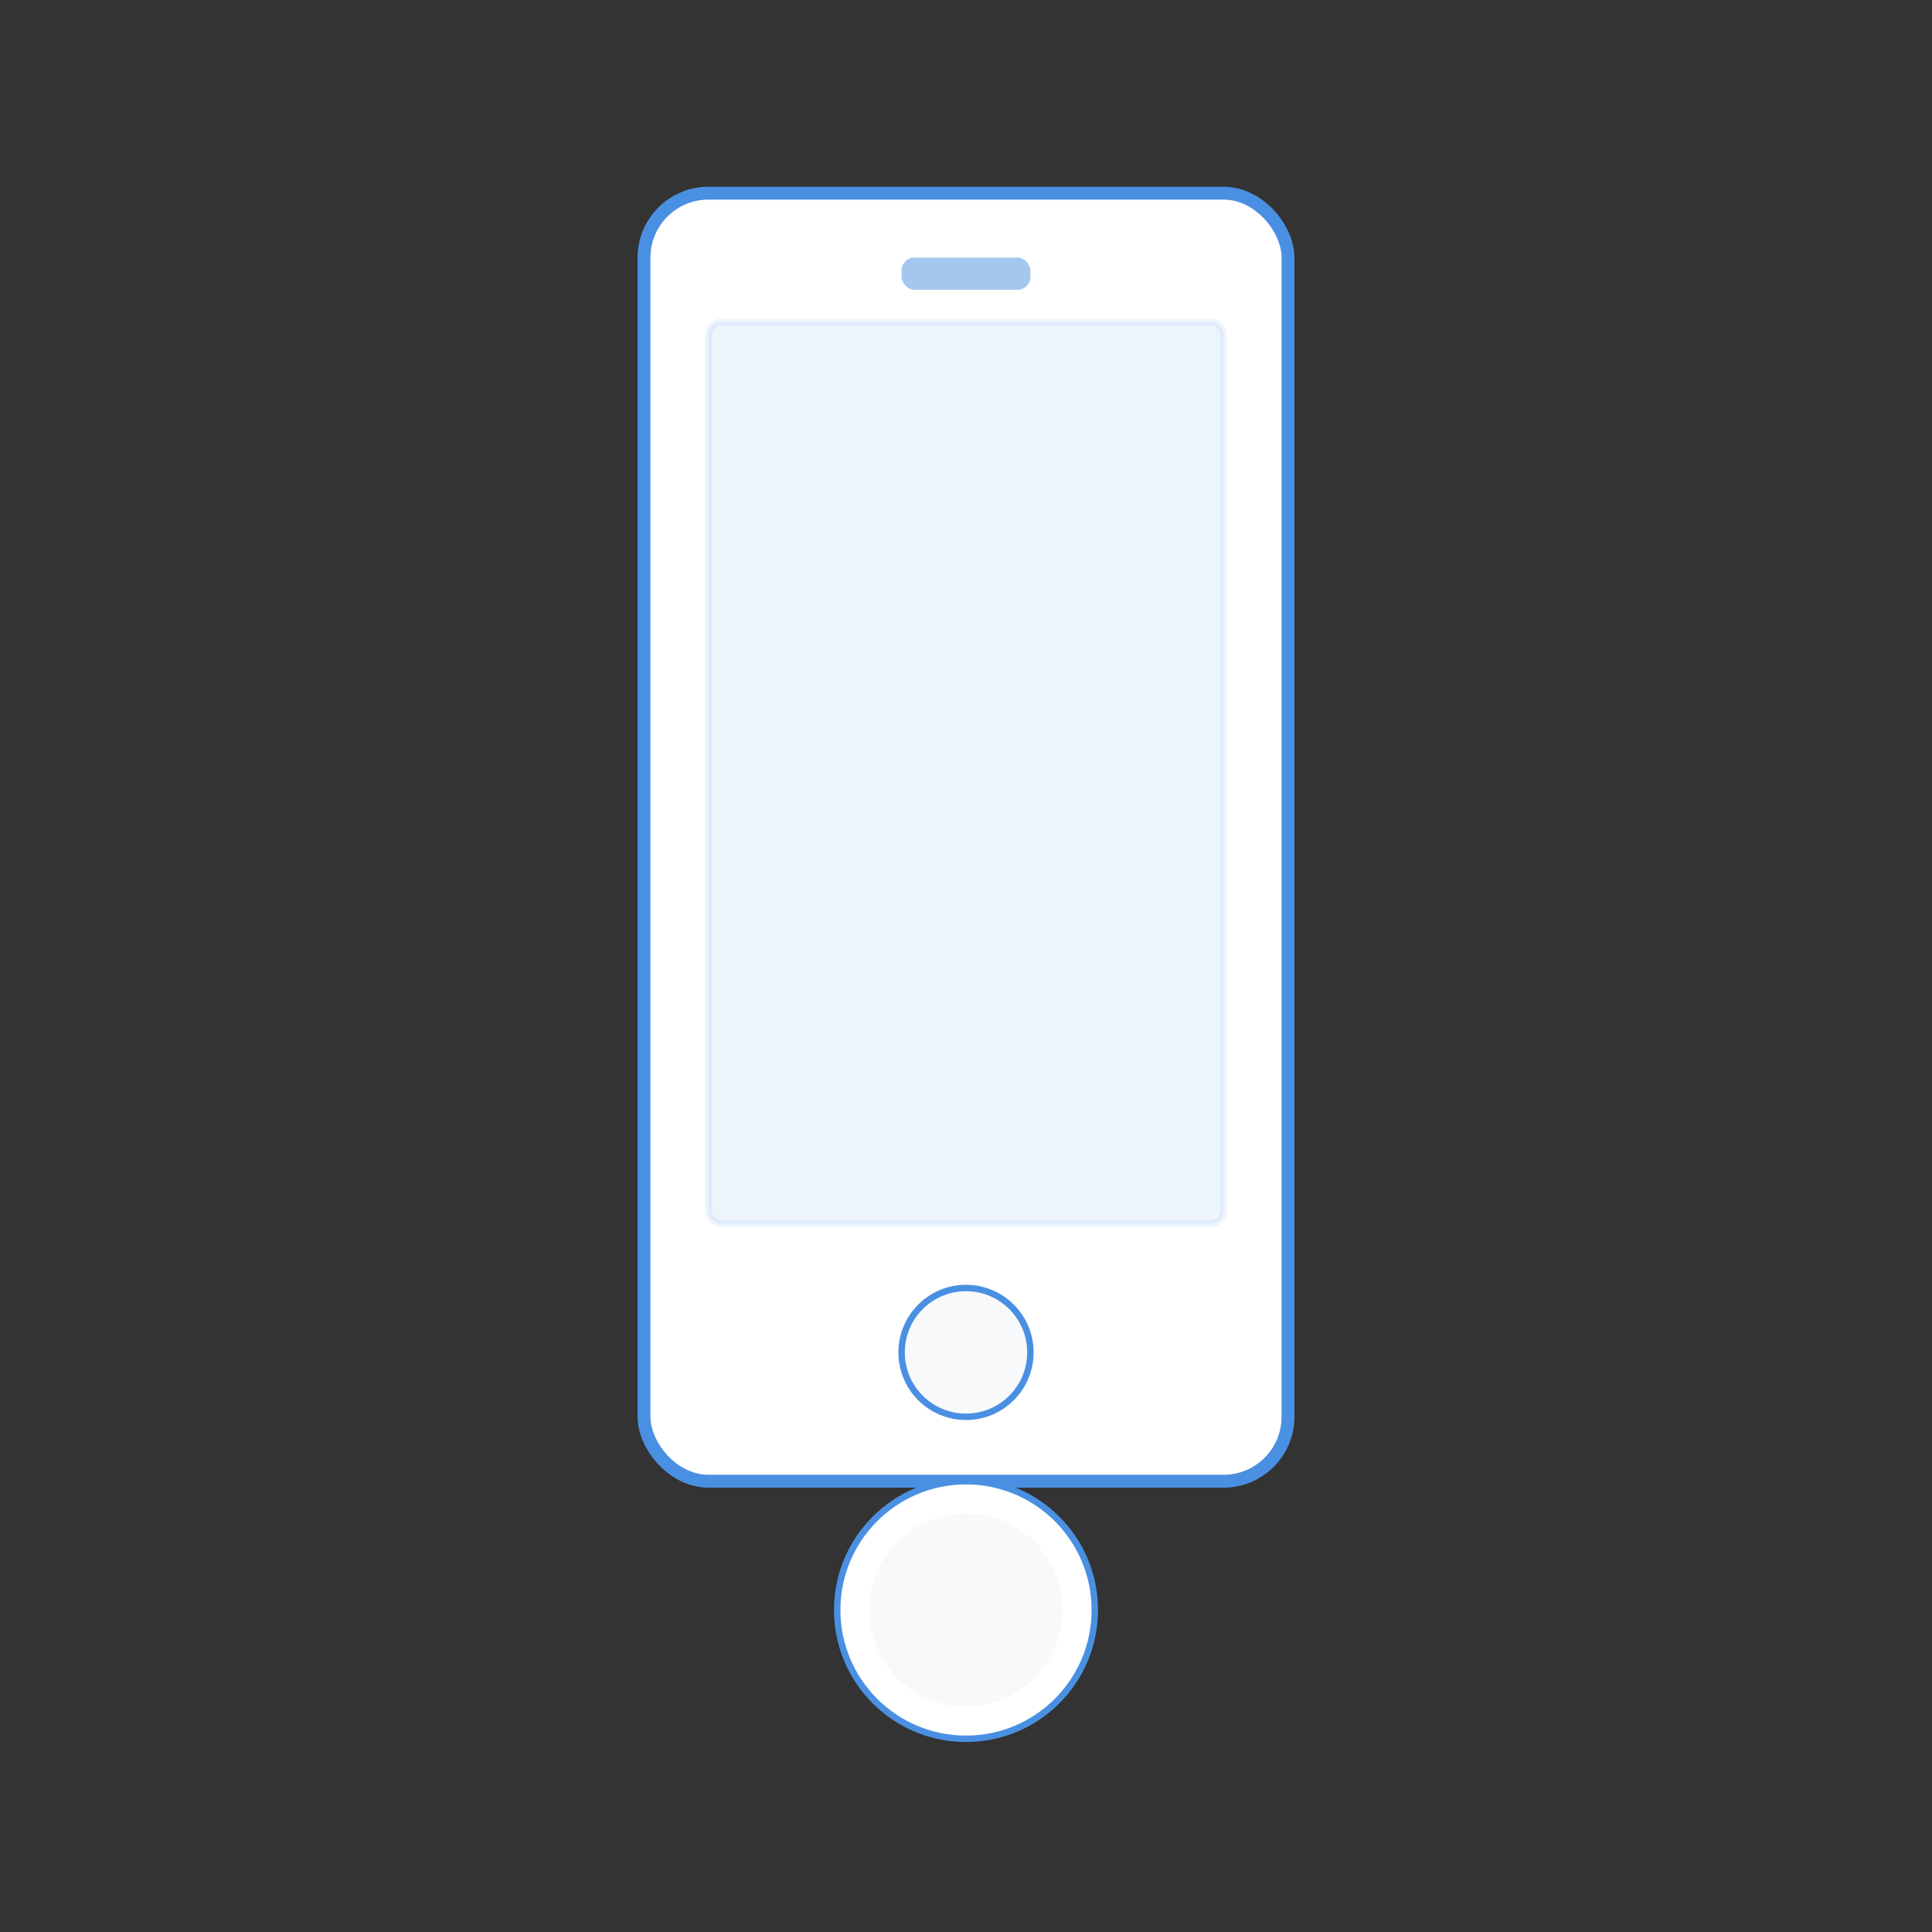 <svg width="300" height="300" xmlns="http://www.w3.org/2000/svg">
  <rect width="100%" height="100%" fill="#333333" stroke="none"/>
  <rect x="100" y="30" width="100" height="200" rx="10" fill="#ffffff" stroke="#4a90e2" stroke-width="2" />
  <rect x="110" y="50" width="80" height="140" rx="2" fill="#4a90e2" opacity="0.1" stroke="#4a90e2" stroke-width="1" />
  <circle cx="150" cy="210" r="10" fill="#f8f9fa" stroke="#4a90e2" stroke-width="1" />
  <rect x="140" y="40" width="20" height="5" rx="2" fill="#4a90e2" opacity="0.5" />
  <circle cx="150" cy="250" r="20" fill="#ffffff" stroke="#4a90e2" stroke-width="1" />
  <circle cx="150" cy="250" r="15" fill="#f8f9fa" />
</svg>
